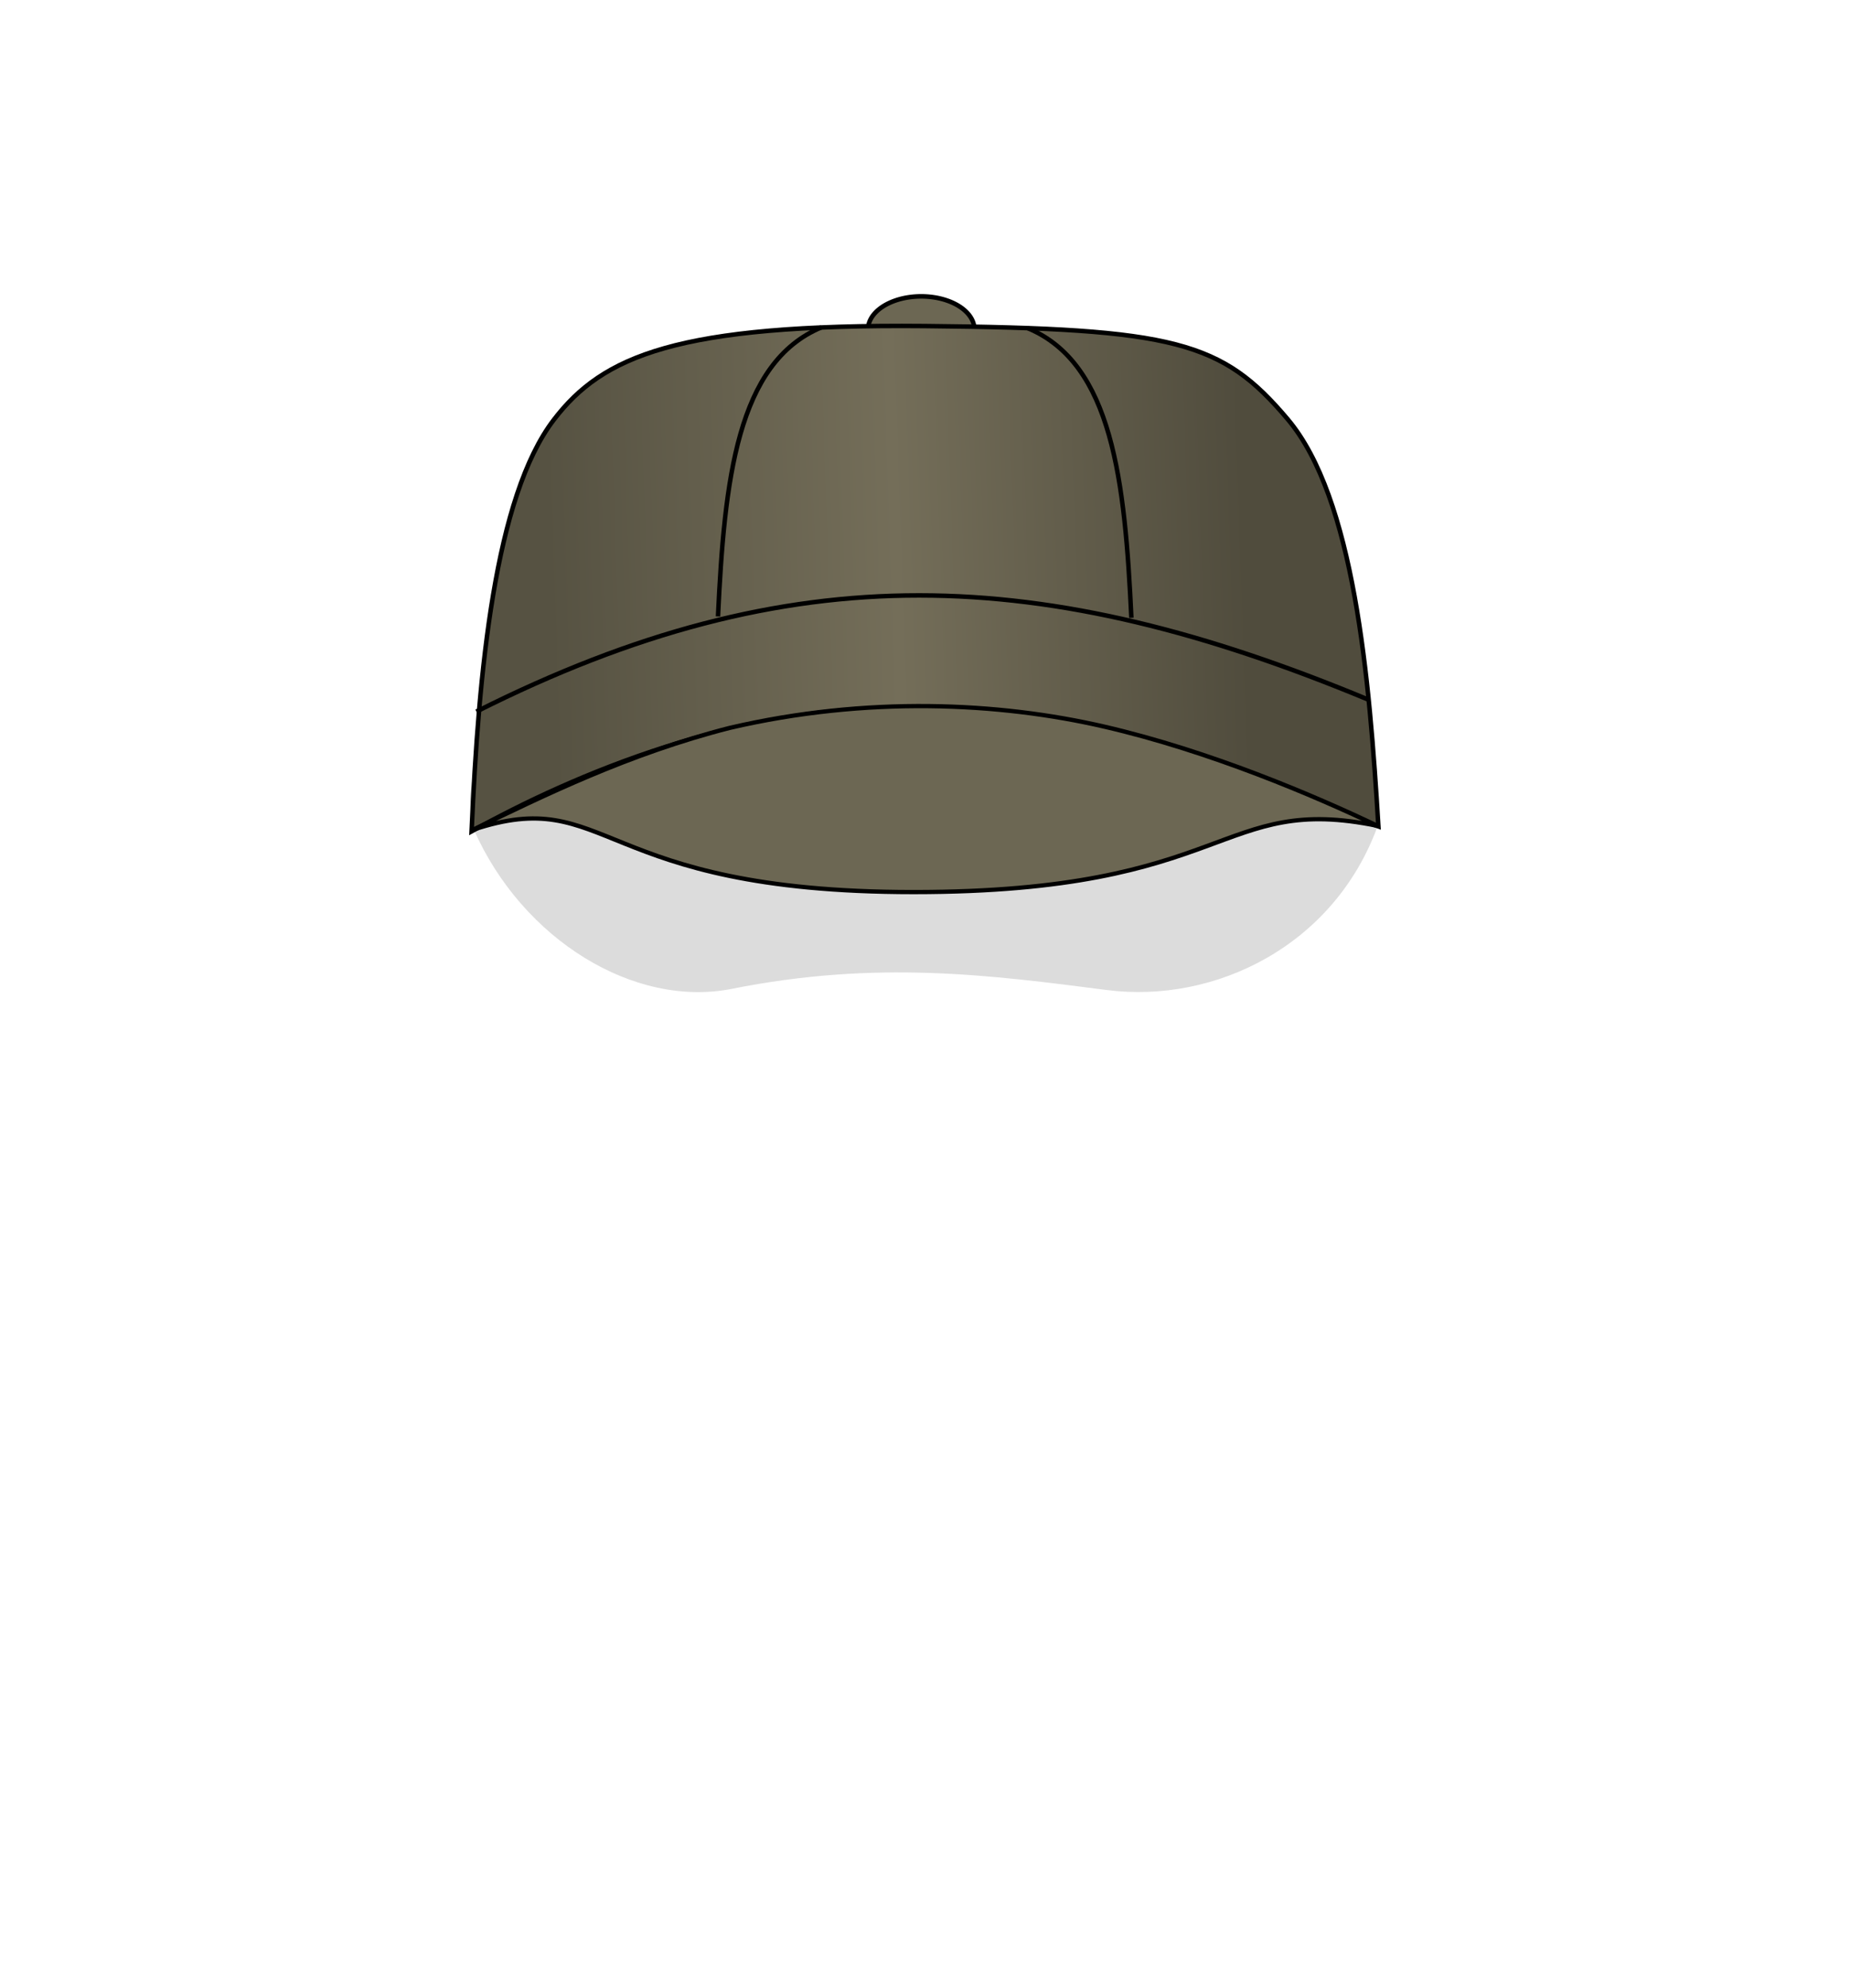 <?xml version="1.0" encoding="UTF-8" standalone="no"?>
<!-- Created with Inkscape (http://www.inkscape.org/) -->
<svg
   xmlns:dc="http://purl.org/dc/elements/1.1/"
   xmlns:cc="http://creativecommons.org/ns#"
   xmlns:rdf="http://www.w3.org/1999/02/22-rdf-syntax-ns#"
   xmlns:svg="http://www.w3.org/2000/svg"
   xmlns="http://www.w3.org/2000/svg"
   xmlns:xlink="http://www.w3.org/1999/xlink"
   xmlns:sodipodi="http://sodipodi.sourceforge.net/DTD/sodipodi-0.dtd"
   xmlns:inkscape="http://www.inkscape.org/namespaces/inkscape"
   id="svg2429"
   sodipodi:version="0.32"
   inkscape:version="0.46"
   width="406"
   height="436"
   version="1.0"
   sodipodi:docbase="/home/cris/trunk/themes/artistic/Hat"
   sodipodi:docname="hat1.svg"
   inkscape:output_extension="org.inkscape.output.svg.inkscape">
  <defs
     id="defs2432">
    <linearGradient
       id="linearGradient4713">
      <stop
         style="stop-color:#565242;stop-opacity:1;"
         offset="0"
         id="stop4715" />
      <stop
         id="stop4721"
         offset="0.5"
         style="stop-color:#746e59;stop-opacity:1;" />
      <stop
         style="stop-color:#504c3d;stop-opacity:1;"
         offset="1"
         id="stop4717" />
    </linearGradient>
    <linearGradient
       inkscape:collect="always"
       xlink:href="#linearGradient4713"
       id="linearGradient4852"
       gradientUnits="userSpaceOnUse"
       x1="123.738"
       y1="151.278"
       x2="276.679"
       y2="146.278"
       gradientTransform="matrix(1,0,0,0.974,-2.78,-1.956)" />
  </defs>
  <sodipodi:namedview
     inkscape:window-height="949"
     inkscape:window-width="1280"
     inkscape:pageshadow="2"
     inkscape:pageopacity="0.0"
     guidetolerance="10.0"
     gridtolerance="10.0"
     objecttolerance="10.0"
     borderopacity="1.0"
     bordercolor="#666666"
     pagecolor="#ffffff"
     id="base"
     inkscape:zoom="4"
     inkscape:cx="211.8705"
     inkscape:cy="285.05315"
     inkscape:window-x="0"
     inkscape:window-y="25"
     inkscape:current-layer="svg2429"
     showgrid="false" />
  <path
     sodipodi:type="arc"
     style="opacity:1;fill:#6c6753;fill-opacity:1;fill-rule:evenodd;stroke:#000000;stroke-width:1;stroke-linecap:round;stroke-linejoin:round;stroke-miterlimit:4;stroke-dasharray:none;stroke-dashoffset:0;stroke-opacity:1"
     id="path4854"
     sodipodi:cx="203.64676"
     sodipodi:cy="71.309677"
     sodipodi:rx="11.667262"
     sodipodi:ry="7.2478447"
     d="M 215.314 71.31 A 11.667 7.248 0 1 1  191.98,71.31 A 11.667 7.248 0 1 1  215.314 71.31 z"
     transform="translate(-1.479,0.942)" />
  <path
     sodipodi:nodetypes="czcssc"
     id="path5827"
     d="M 104.014,182.023 C 97.478,153.597 129.389,155.859 199.546,155.87 C 269.35,155.88 304.945,150.861 302.358,181.129 C 292.781,207.486 266.578,220.189 242.891,217.148 C 217.329,213.866 192.449,210.544 160.646,216.884 C 139.202,221.158 114.685,206.099 104.014,182.023 z "
     style="fill:#000000;fill-opacity:0.14;fill-rule:evenodd;stroke:none;stroke-width:0.936px;stroke-linecap:butt;stroke-linejoin:miter;stroke-opacity:1" />
  <path
     style="fill:url(#linearGradient4852);fill-opacity:1;fill-rule:evenodd;stroke:#000000;stroke-width:0.987px;stroke-linecap:butt;stroke-linejoin:miter;stroke-opacity:1"
     d="M 121.549,92.059 C 132.238,78.099 148.535,71.01 202.971,71.515 C 257.995,72.025 268.211,74.938 282.569,91.915 C 297.209,109.226 300.536,148.718 302.503,181.269 C 268.11,168.841 242.395,156.492 202.435,155.262 C 162.475,154.032 125.591,170.101 103.494,182.344 C 105.012,147.433 108.578,109.001 121.549,92.059 z "
     id="path2438"
     sodipodi:nodetypes="czsczcs" />
  <path
     style="fill:#6c6753;fill-rule:evenodd;stroke:#000000;stroke-width:0.936px;stroke-linecap:butt;stroke-linejoin:miter;stroke-opacity:1"
     d="M 103.764,182.014 C 133.978,171.941 130.389,195.678 200.546,195.667 C 270.35,195.657 267.445,173.926 302.358,181.158 C 288.531,174.551 265.558,164.755 242.391,159.389 C 219.225,154.024 190.23,152.64 160.146,159.654 C 138.135,165.263 119.435,174.439 103.764,182.014 z "
     id="path2440"
     sodipodi:nodetypes="czczcc" />
  <path
     style="fill:none;fill-rule:evenodd;stroke:#000000;stroke-width:0.987px;stroke-linecap:butt;stroke-linejoin:miter;stroke-opacity:1"
     d="M 104.55,156.077 C 173.92,121.211 229.041,123.874 300.285,153.453"
     id="path2487"
     sodipodi:nodetypes="cc" />
  <path
     style="fill:none;fill-rule:evenodd;stroke:#000000;stroke-width:0.982px;stroke-linecap:butt;stroke-linejoin:miter;stroke-opacity:1"
     d="M 180.291,71.797 C 161.732,79.507 158.976,105.311 157.572,135.207"
     id="path3526"
     sodipodi:nodetypes="cc" />
  <path
     sodipodi:nodetypes="cc"
     id="path5825"
     d="M 225.572,71.992 C 244.13,79.714 246.886,105.562 248.29,135.508"
     style="fill:none;fill-rule:evenodd;stroke:#000000;stroke-width:0.983px;stroke-linecap:butt;stroke-linejoin:miter;stroke-opacity:1" />
</svg>
